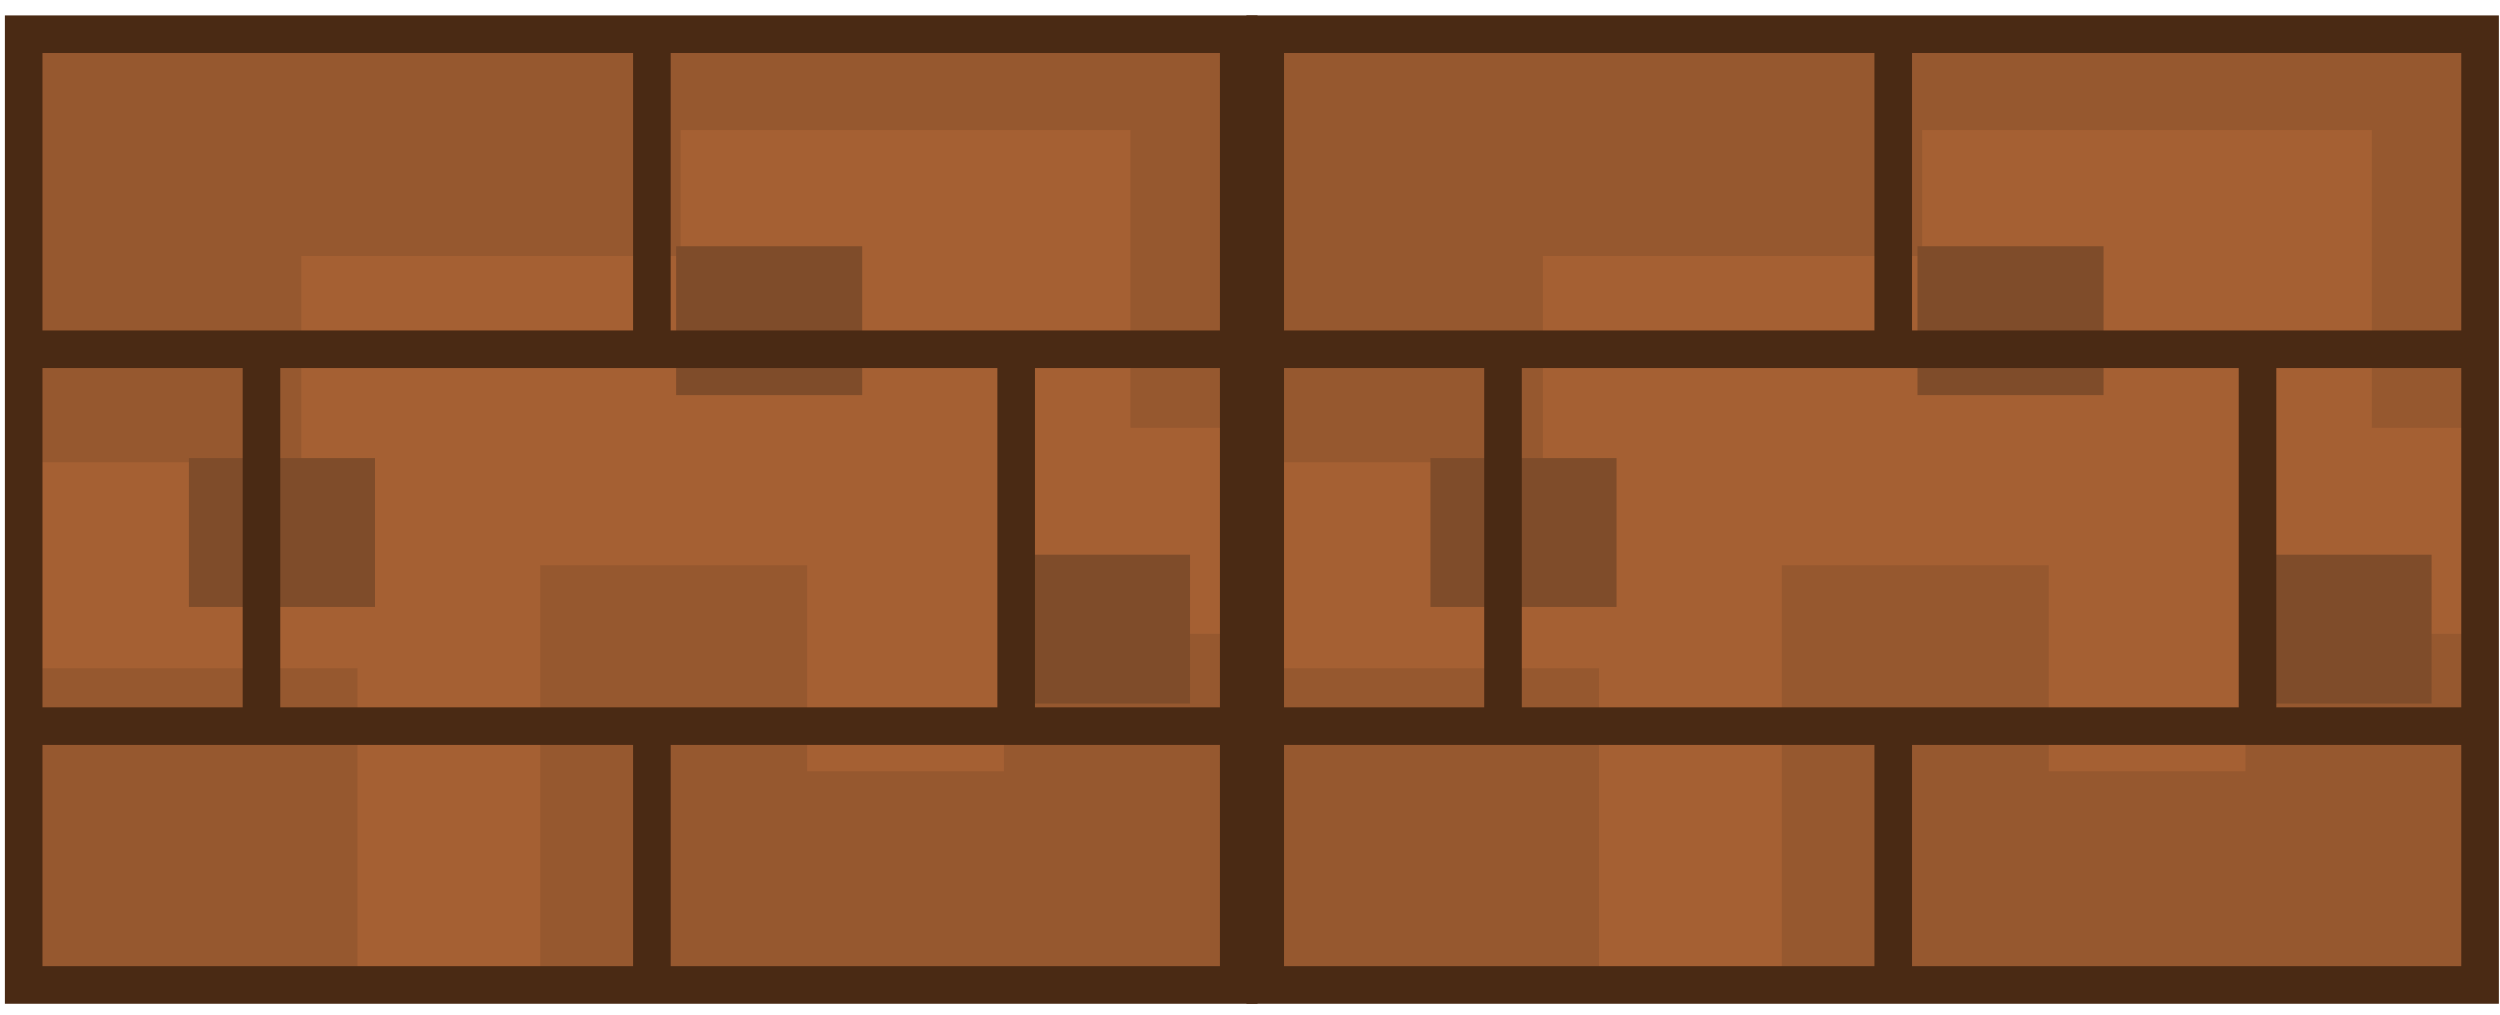 <svg width="133" height="54" viewBox="0 0 133 54" fill="none" xmlns="http://www.w3.org/2000/svg">
<path d="M65.9 1.82H1.26V52.4H65.9V1.82Z" fill="#96582F"/>
<path d="M65.9 22.76H60.14V6.92H36.21V13.62H16.03V24.59H1.26V35.55H19.02V52.39H28.74V30.07H42.94V41.03H53.41V33.72H65.9V22.76Z" fill="#A56033"/>
<path d="M63.31 29.51H53.41V37.43H63.31V29.51Z" fill="#7F4C2A"/>
<path d="M45.87 13.1H35.97V21.02H45.87V13.1Z" fill="#7F4C2A"/>
<path d="M19.95 24.37H10.05V32.29H19.95V24.37Z" fill="#7F4C2A"/>
<path d="M1.26 18.58H65.9" stroke="#4A2A14" stroke-width="2" stroke-miterlimit="10"/>
<path d="M1.26 38.63H65.9" stroke="#4A2A14" stroke-width="2" stroke-miterlimit="10"/>
<path d="M34.68 1.82V18.58" stroke="#4A2A14" stroke-width="2" stroke-miterlimit="10"/>
<path d="M34.68 37.81V52.39" stroke="#4A2A14" stroke-width="2" stroke-miterlimit="10"/>
<path d="M13.91 18.86V37.81" stroke="#4A2A14" stroke-width="2" stroke-miterlimit="10"/>
<path d="M54.06 18.86V37.81" stroke="#4A2A14" stroke-width="2" stroke-miterlimit="10"/>
<path d="M65.9 1.82H1.26V52.4H65.9V1.82Z" stroke="#4A2A14" stroke-width="2" stroke-miterlimit="10"/>
<path d="M131.94 1.82H67.31V52.4H131.94V1.82Z" fill="#96582F"/>
<path d="M131.95 22.76H126.18V6.92H102.26V13.62H82.08V24.59H67.31V35.55H85.07V52.39H94.79V30.07H108.99V41.03H119.46V33.72H131.95V22.76Z" fill="#A56033"/>
<path d="M129.36 29.51H119.46V37.43H129.36V29.51Z" fill="#7F4C2A"/>
<path d="M111.91 13.1H102.01V21.02H111.91V13.1Z" fill="#7F4C2A"/>
<path d="M86 24.37H76.1V32.29H86V24.37Z" fill="#7F4C2A"/>
<path d="M67.31 18.58H131.95" stroke="#4A2A14" stroke-width="2" stroke-miterlimit="10"/>
<path d="M67.31 38.63H131.95" stroke="#4A2A14" stroke-width="2" stroke-miterlimit="10"/>
<path d="M100.72 1.82V18.58" stroke="#4A2A14" stroke-width="2" stroke-miterlimit="10"/>
<path d="M100.72 37.81V52.39" stroke="#4A2A14" stroke-width="2" stroke-miterlimit="10"/>
<path d="M79.96 18.86V37.81" stroke="#4A2A14" stroke-width="2" stroke-miterlimit="10"/>
<path d="M120.1 18.86V37.81" stroke="#4A2A14" stroke-width="2" stroke-miterlimit="10"/>
<path d="M131.94 1.82H67.31V52.4H131.94V1.82Z" stroke="#4A2A14" stroke-width="2" stroke-miterlimit="10"/>
</svg>

